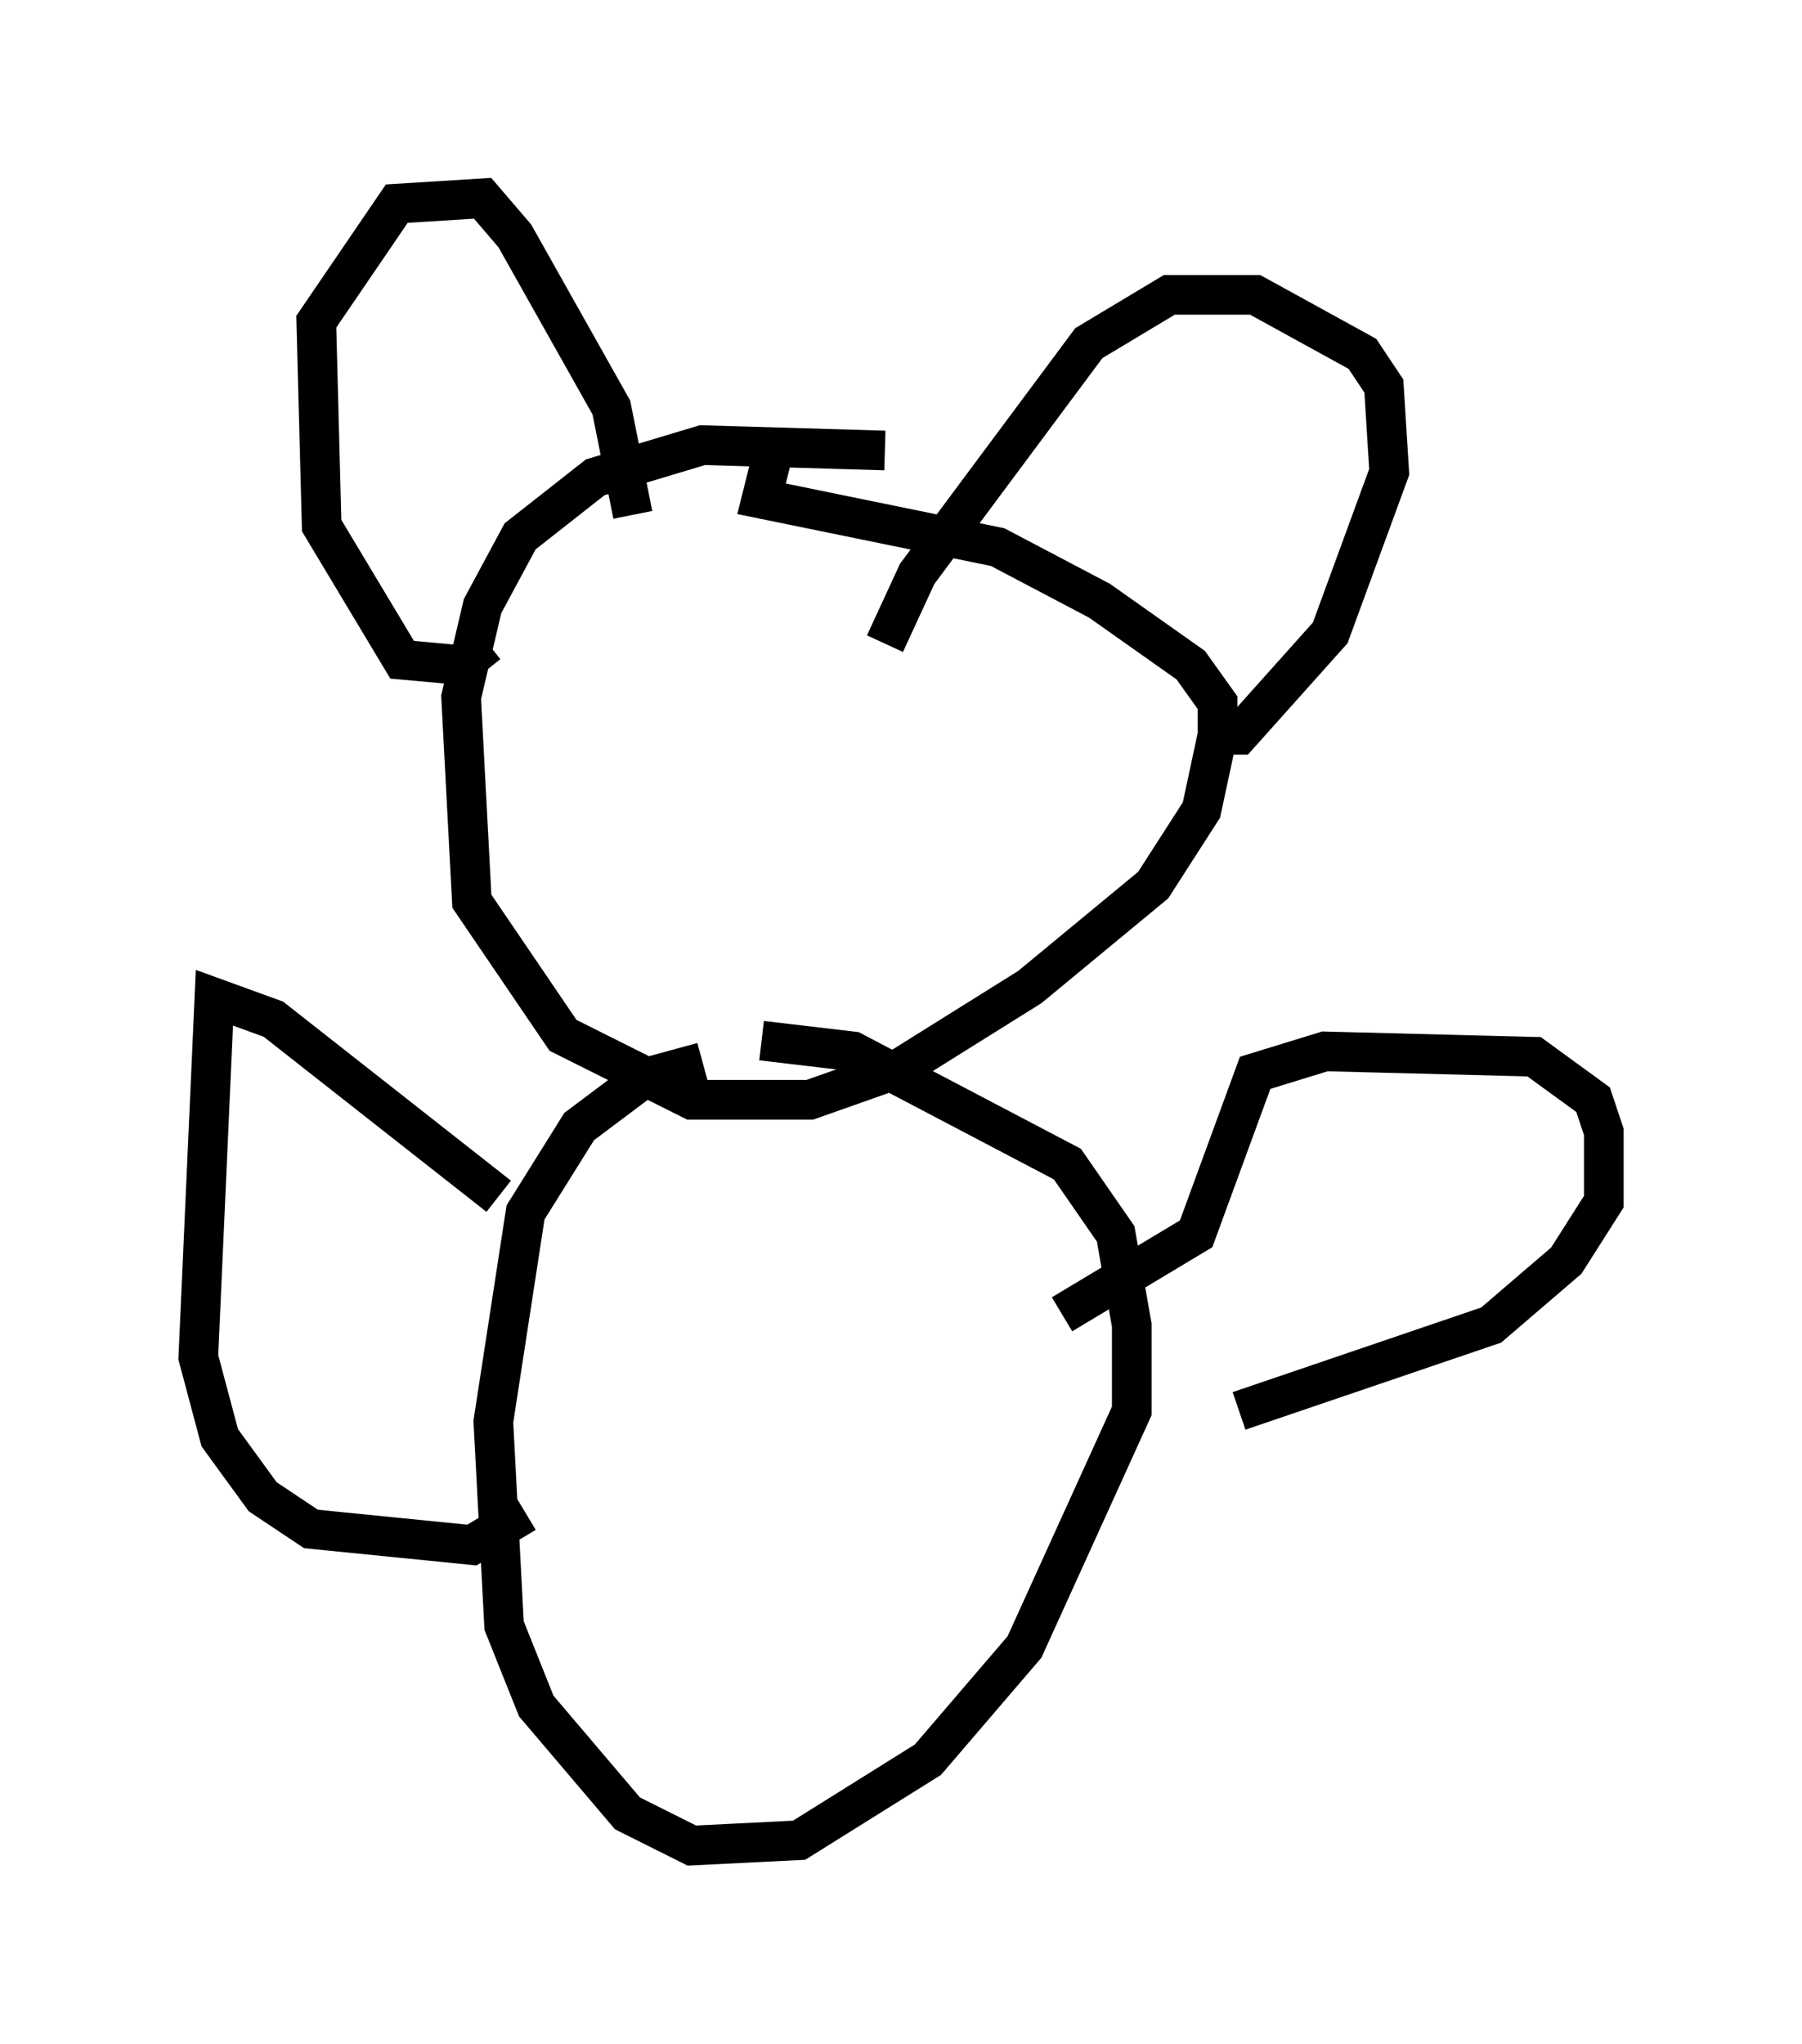 <?xml version="1.0" encoding="utf-8" ?>
<svg baseProfile="full" height="51.542" version="1.1" width="45.453" xmlns="http://www.w3.org/2000/svg" xmlns:ev="http://www.w3.org/2001/xml-events" xmlns:xlink="http://www.w3.org/1999/xlink"><defs /><rect fill="white" height="51.542" width="45.453" x="0" y="0" /><path d="M22.997, 11.901 m-0.677, -0.541 l-4.601, -0.135 -2.706, 0.812 l-1.894, 1.488 -0.947, 1.759 l-0.541, 2.3 0.271, 5.142 l2.3, 3.383 3.248, 1.624 l2.977, 0.0 2.3, -0.812 l3.248, -2.03 3.112, -2.571 l1.218, -1.894 0.406, -1.894 l0.0, -0.812 -0.677, -0.947 l-2.3, -1.624 -2.571, -1.353 l-5.954, -1.218 0.271, -1.083 m-7.172, 4.736 l-0.677, 0.541 -1.488, -0.135 l-2.03, -3.383 -0.135, -5.142 l2.03, -2.977 2.165, -0.135 l0.812, 0.947 2.436, 4.33 l0.541, 2.706 m6.36, 3.248 l0.812, -1.759 4.33, -5.819 l2.03, -1.218 2.165, 0.0 l2.706, 1.488 0.541, 0.812 l0.135, 2.165 -1.488, 4.059 l-2.3, 2.571 -0.677, 0.0 m-12.855, 8.254 l-1.488, 0.406 -1.624, 1.218 l-1.353, 2.165 -0.812, 5.277 l0.271, 5.142 0.812, 2.03 l2.3, 2.706 1.624, 0.812 l2.706, -0.135 3.248, -2.03 l2.436, -2.842 2.706, -5.954 l0.0, -2.165 -0.406, -2.3 l-1.218, -1.759 -5.413, -2.842 l-2.3, -0.271 m7.578, 6.901 l3.383, -2.03 1.488, -4.059 l1.759, -0.541 5.277, 0.135 l1.488, 1.083 0.271, 0.812 l0.0, 1.759 -0.947, 1.488 l-1.894, 1.624 -6.36, 2.165 m-18.674, -5.413 l-5.683, -4.465 -1.488, -0.541 l-0.406, 9.066 0.541, 2.03 l1.083, 1.488 1.218, 0.812 l4.059, 0.406 1.353, -0.812 " fill="none" stroke="black" stroke-width="1" /></svg>